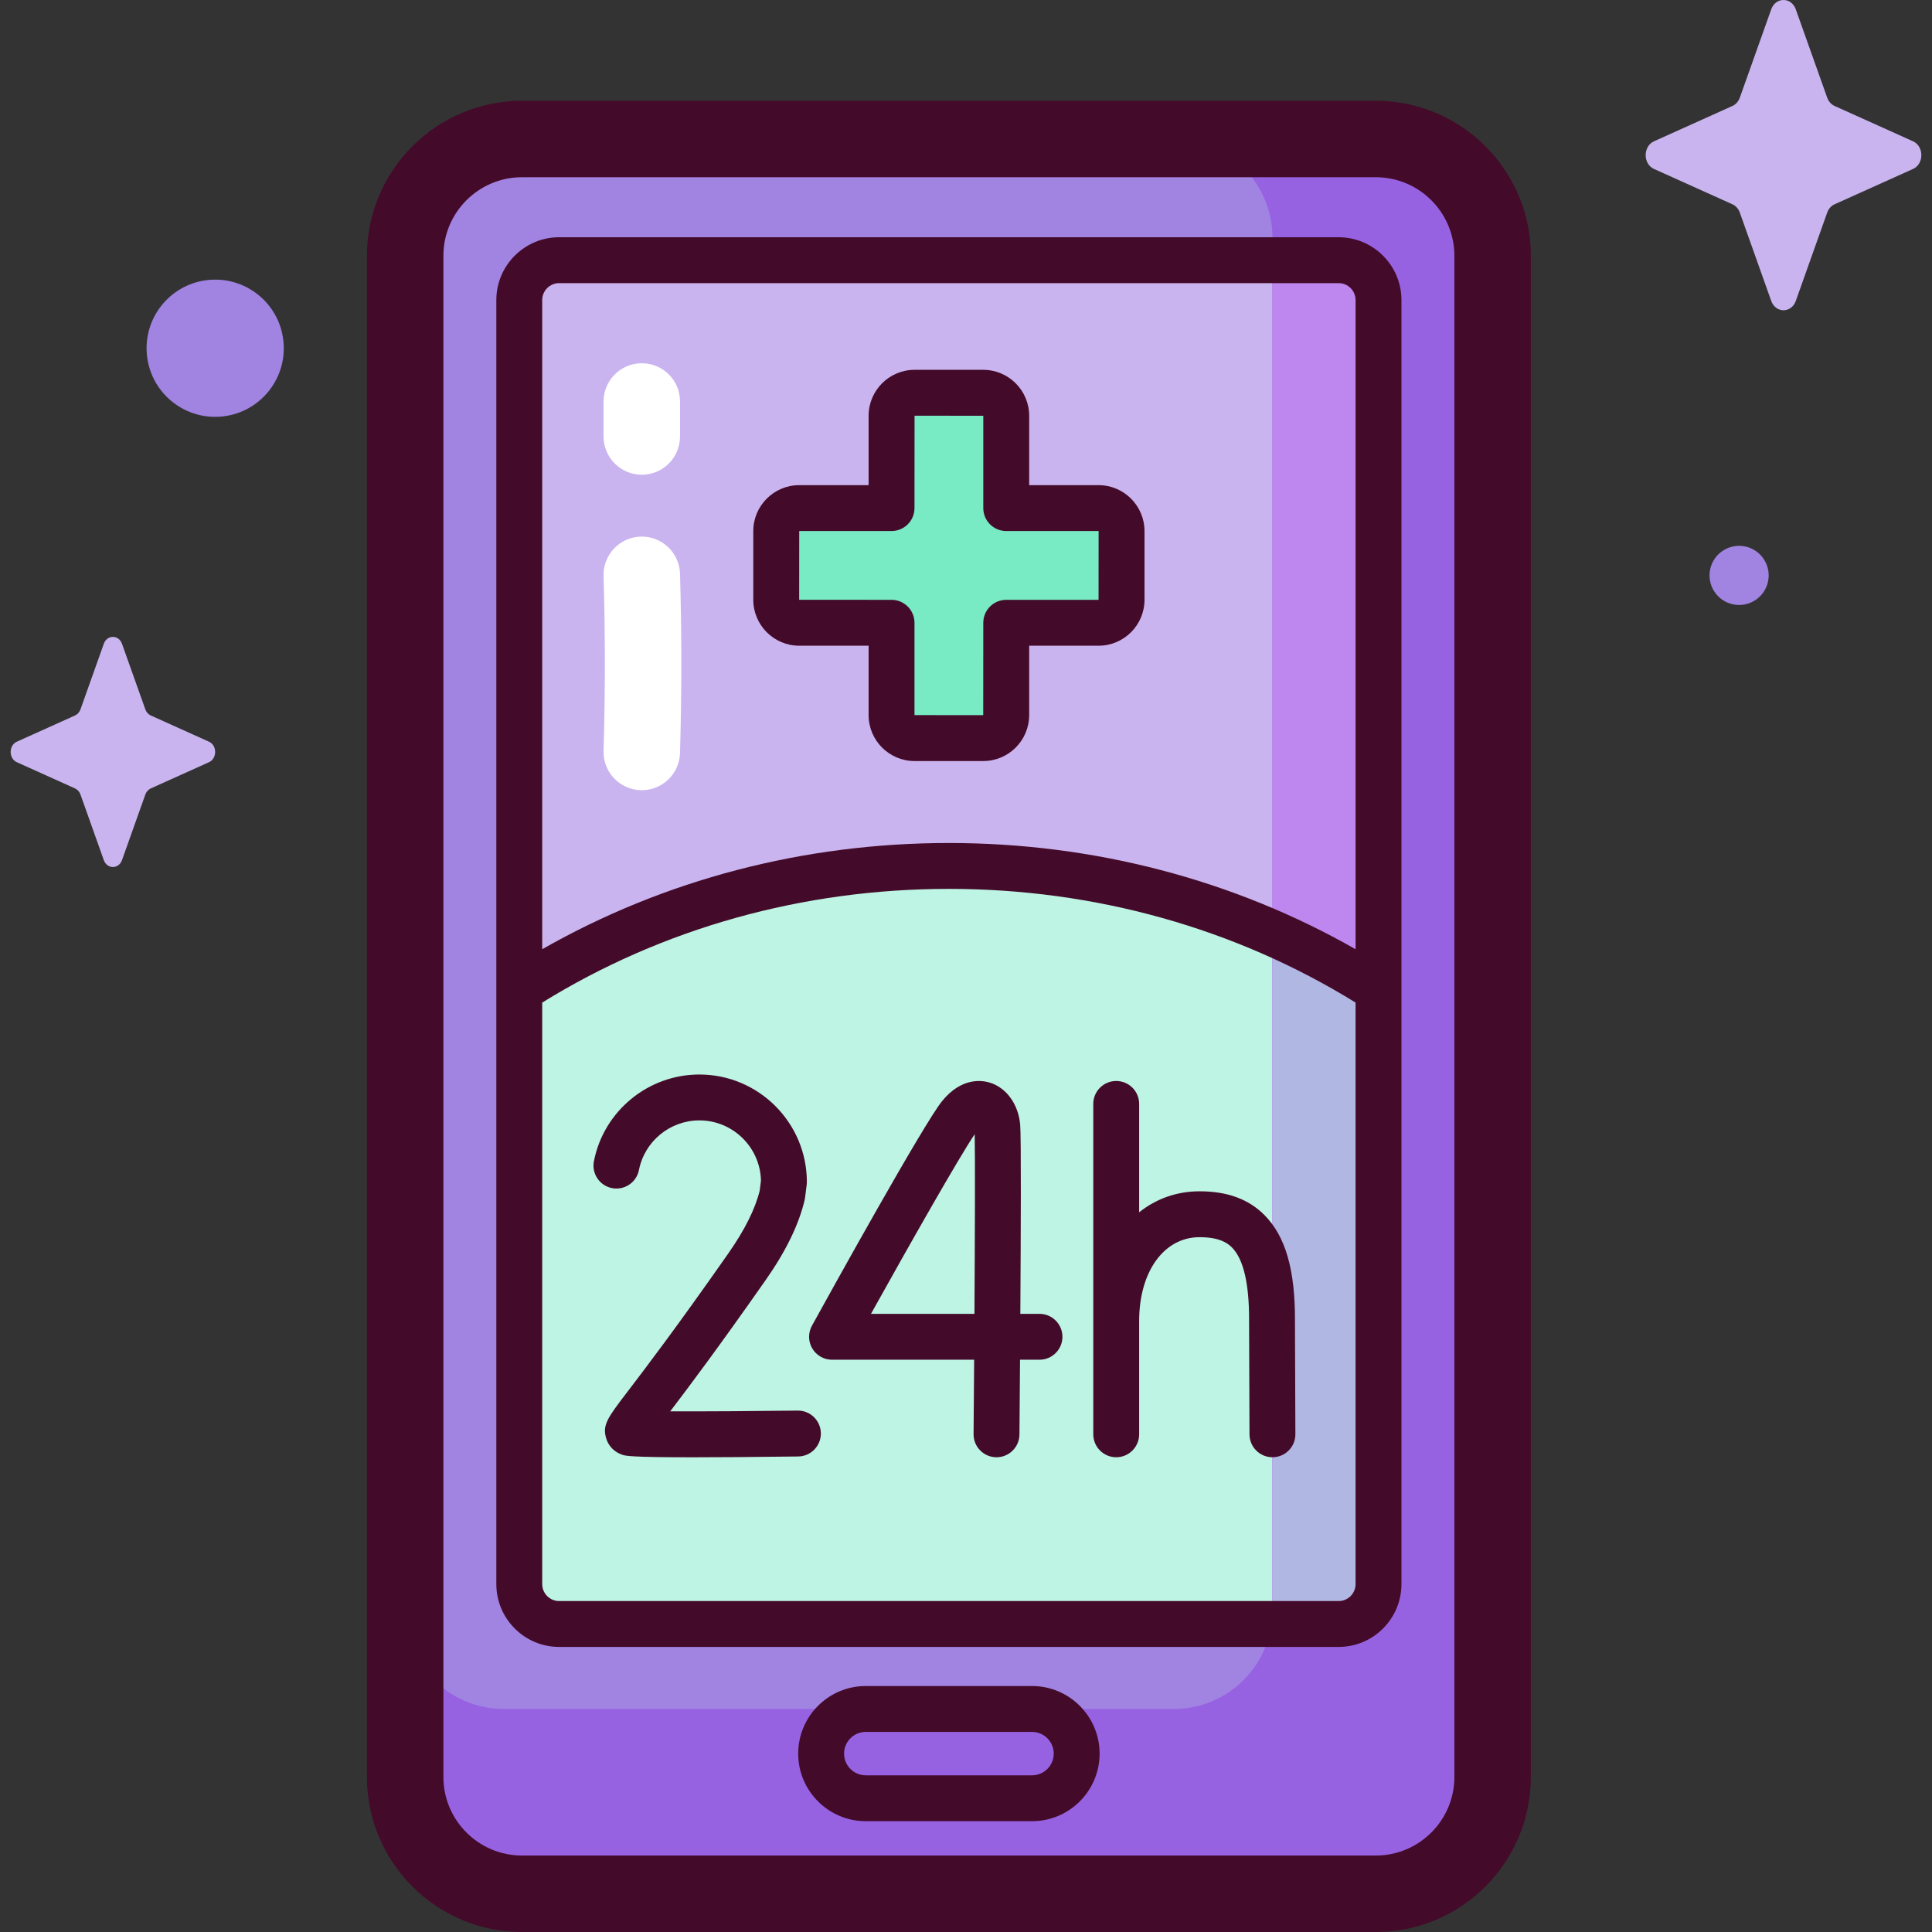 <svg id="Capa_1" enable-background="new 0 0 512 512" height="512" viewBox="0 0 512 512" width="512" xmlns="http://www.w3.org/2000/svg"><rect x="0" y="0" width="512" height="512" fill="#333333" stroke="none"/><g><g><path d="m364.605 501.869h-226.278c-17.094 0-30.952-13.858-30.952-30.952v-403.128c0-17.094 13.858-30.952 30.952-30.952h226.278c17.094 0 30.952 13.858 30.952 30.952v403.127c0 17.095-13.858 30.953-30.952 30.953z" fill="#a183e2"/><path d="m354.749 430.377h-206.566c-5.838 0-10.571-4.733-10.571-10.571v-340.282c0-5.838 4.733-10.571 10.571-10.571h206.567c5.838 0 10.571 4.733 10.571 10.571v340.282c-.001 5.838-4.733 10.571-10.572 10.571z" fill="#cab4ef"/><path d="m286.026 230.209h-77.79c-24.928 8.076-49.058 17.964-70.624 32.63v156.967c0 5.838 4.733 10.571 10.571 10.571h206.567c5.838 0 10.571-4.733 10.571-10.571v-159.664c-26.025-11.138-52.046-22.262-79.295-29.933z" fill="#bdf4e3"/><path d="m291.129 134.651h-24.467v-24.467c0-3.367-2.729-6.097-6.096-6.097h-18.2c-3.367 0-6.096 2.729-6.096 6.097v24.467h-24.467c-3.367 0-6.096 2.73-6.096 6.096v18.2c0 3.367 2.73 6.097 6.096 6.097h24.467v24.467c0 3.367 2.729 6.096 6.096 6.096h18.2c3.367 0 6.096-2.729 6.096-6.096v-24.467h24.467c3.367 0 6.096-2.73 6.096-6.097v-18.2c.001-3.367-2.729-6.096-6.096-6.096z" fill="#78eac4"/><path d="m364.605 36.837h-53.541c14.44 0 26.146 11.706 26.146 26.146v363.765c0 14.44-11.706 26.146-26.146 26.146h-177.544c-14.44 0-26.146-11.706-26.146-26.146v44.169c0 17.094 13.858 30.952 30.952 30.952h226.278c17.094 0 30.952-13.858 30.952-30.952v-403.128c.001-17.094-13.857-30.952-30.951-30.952z" fill="#9762e2"/><path d="m354.749 68.953h-17.539v357.795c0 1.232-.092 2.443-.256 3.629h17.796c5.838 0 10.571-4.733 10.571-10.571v-340.282c-.001-5.838-4.734-10.571-10.572-10.571z" fill="#be87ef"/><path d="m359.788 429.101c.888-.497 1.709-1.111 2.436-1.82 1.913-1.913 3.096-4.556 3.096-7.475v-159.664c-9.351-4.002-18.703-8-28.111-11.839v178.445c0 1.232-.092 2.443-.256 3.629h17.796c1.826.001 3.536-.466 5.039-1.276z" fill="#b1b7e3"/></g><g><g fill="#440a29"><path d="m364.605 26.706h-226.278c-22.654 0-41.085 18.43-41.085 41.084v403.127c0 22.653 18.43 41.084 41.085 41.084h226.278c22.654 0 41.085-18.43 41.085-41.084v-403.128c-.001-22.653-18.431-41.083-41.085-41.083zm20.821 444.21c0 11.481-9.34 20.82-20.821 20.82h-226.278c-11.48 0-20.821-9.339-20.821-20.82v-403.127c0-11.48 9.34-20.82 20.821-20.82h226.278c11.481 0 20.821 9.339 20.821 20.82z"/><path d="m354.749 62.874h-206.566c-9.181 0-16.65 7.469-16.65 16.65v182.601c-.004.106-.001.212 0 .318v157.362c0 9.181 7.469 16.65 16.65 16.65h206.566c9.181 0 16.65-7.469 16.65-16.65v-340.281c0-9.181-7.469-16.65-16.65-16.65zm-206.566 12.158h206.566c2.477 0 4.492 2.015 4.492 4.492v172.031c-32.337-18.439-69.431-28.151-107.775-28.151-38.415 0-75.441 9.705-107.775 28.153v-172.033c0-2.476 2.015-4.492 4.492-4.492zm206.566 349.266h-206.566c-2.477 0-4.492-2.016-4.492-4.492v-154.11c31.881-19.724 69.068-30.134 107.775-30.134 38.637 0 75.9 10.42 107.775 30.133v154.111c0 2.476-2.015 4.492-4.492 4.492z"/><path d="m273.495 446.814h-44.058c-9.876 0-17.91 8.034-17.91 17.91s8.034 17.91 17.91 17.91h44.058c9.876 0 17.91-8.034 17.91-17.91 0-9.875-8.034-17.91-17.91-17.91zm0 23.662h-44.058c-3.171 0-5.752-2.58-5.752-5.752s2.58-5.752 5.752-5.752h44.058c3.171 0 5.752 2.58 5.752 5.752s-2.581 5.752-5.752 5.752z"/><path d="m211.802 171.122h18.388v18.388c0 6.714 5.462 12.176 12.176 12.176h18.2c6.713 0 12.175-5.462 12.175-12.176v-18.388h18.388c6.714 0 12.176-5.462 12.176-12.175v-18.2c0-6.714-5.462-12.176-12.176-12.176h-18.388v-18.387c0-6.714-5.462-12.176-12.175-12.176h-18.2c-6.714 0-12.176 5.462-12.176 12.176v18.387h-18.388c-6.713 0-12.175 5.462-12.175 12.176v18.2c0 6.713 5.462 12.175 12.175 12.175zm0-30.393h24.467c3.357 0 6.079-2.722 6.079-6.079l.018-24.484 18.217.018v24.466c0 3.357 2.722 6.079 6.079 6.079h24.467l.018.018-.018 18.217h-24.467c-3.357 0-6.079 2.722-6.079 6.079l-.017 24.485-18.218-.018v-24.467c0-3.357-2.722-6.079-6.079-6.079l-24.484-.017z"/><path d="m335.095 322.009c-4.218-4.241-9.846-6.302-17.205-6.302-6.084 0-11.544 2.01-16.002 5.56v-28.716c0-3.357-2.722-6.079-6.079-6.079s-6.079 2.722-6.079 6.079v87.553c0 3.357 2.722 6.079 6.079 6.079s6.079-2.722 6.079-6.079v-30.053c0-13.063 6.581-22.185 16.002-22.185 5.273 0 7.426 1.552 8.586 2.718 3.066 3.083 4.596 9.622 4.544 19.49l.111 30.053c.013 3.349 2.732 6.056 6.079 6.056h.023c3.357-.013 6.068-2.744 6.056-6.102l-.111-29.999c.071-13.538-2.498-22.459-8.083-28.073z"/><path d="m275.476 348.185h-5.076c.135-21.754.227-46.904-.038-50.069-.452-5.434-3.606-9.832-8.033-11.203-2.084-.646-7.484-1.463-12.633 4.851-4.901 6.015-29.618 50.672-34.524 59.564-1.039 1.883-1.005 4.176.088 6.028 1.093 1.851 3.084 2.988 5.235 2.988h37.665c-.049 6.986-.103 13.732-.154 19.709-.029 3.357 2.67 6.103 6.027 6.132h.053c3.332 0 6.049-2.687 6.078-6.027.02-2.322.085-10.007.154-19.814h5.157c3.357 0 6.079-2.722 6.079-6.079s-2.721-6.08-6.078-6.08zm-17.236 0h-27.424c10.244-18.406 23.363-41.529 27.487-47.609.134 5.889.065 26.46-.063 47.609z"/><path d="m211.461 373.823c-.026 0-.052 0-.078 0-10.574.134-24.496.233-33.763.19 4.799-6.3 12.838-16.991 25.366-34.892 5.312-7.589 8.762-14.695 10.251-21.12.046-.2.082-.401.109-.604l.432-3.387c.032-.255.048-.513.048-.77 0-15.706-12.777-28.483-28.482-28.483-13.581 0-25.335 9.66-27.948 22.969-.647 3.295 1.5 6.49 4.794 7.137 3.292.642 6.49-1.499 7.137-4.794 1.496-7.622 8.232-13.154 16.017-13.154 8.882 0 16.13 7.131 16.32 15.969l-.338 2.653c-1.178 4.837-3.969 10.424-8.3 16.612-13.914 19.881-22.221 30.758-26.683 36.602-5.349 7.004-6.787 8.886-5.676 12.497.623 2.029 2.175 3.591 4.257 4.285.802.267 1.99.664 18.722.664 6.583 0 15.574-.061 27.89-.216 3.357-.043 6.044-2.798 6.003-6.155-.044-3.331-2.757-6.003-6.078-6.003z"/></g><path d="m170.088 209.407c-.1 0-.199-.001-.3-.004-5.593-.162-9.996-4.829-9.834-10.422.453-15.629.453-30.791 0-46.35-.162-5.593 4.24-10.26 9.833-10.423 5.565-.178 10.26 4.239 10.423 9.833.464 15.955.464 31.502 0 47.527-.159 5.494-4.663 9.839-10.122 9.839z" fill="#fff"/><path d="m170.082 125.807c-5.595 0-10.132-4.537-10.132-10.132v-9.279c0-5.595 4.537-10.132 10.132-10.132s10.132 4.537 10.132 10.132v9.279c0 5.596-4.536 10.132-10.132 10.132z" fill="#fff"/></g><g><path d="m475.903 2.48 8.323 23.402c.356 1.002 1.062 1.796 1.952 2.197l20.792 9.368c2.937 1.323 2.937 6.004 0 7.327l-20.792 9.368c-.89.401-1.596 1.195-1.952 2.197l-8.323 23.402c-1.176 3.306-5.334 3.306-6.51 0l-8.323-23.402c-.356-1.002-1.062-1.796-1.952-2.197l-20.792-9.368c-2.938-1.323-2.938-6.004 0-7.327l20.792-9.368c.89-.401 1.596-1.195 1.952-2.197l8.323-23.402c1.176-3.307 5.334-3.307 6.51 0z" fill="#cab4ef"/><path d="m32.335 170.62 6.174 17.359c.264.743.788 1.332 1.448 1.63l15.423 6.949c2.179.982 2.179 4.453 0 5.435l-15.423 6.949c-.66.298-1.184.887-1.448 1.63l-6.174 17.359c-.872 2.452-3.956 2.452-4.829 0l-6.174-17.359c-.264-.743-.788-1.332-1.448-1.63l-15.423-6.949c-2.179-.982-2.179-4.453 0-5.435l15.423-6.949c.66-.298 1.184-.887 1.448-1.63l6.174-17.359c.872-2.453 3.957-2.453 4.829 0z" fill="#cab4ef"/><g fill="#a183e2"><ellipse cx="57.014" cy="92.231" rx="18.173" ry="18.173" transform="matrix(.993 -.122 .122 .993 -10.842 7.657)"/><ellipse cx="460.805" cy="152.337" rx="7.839" ry="7.839" transform="matrix(.23 -.973 .973 .23 206.671 565.815)"/></g></g></g></svg>